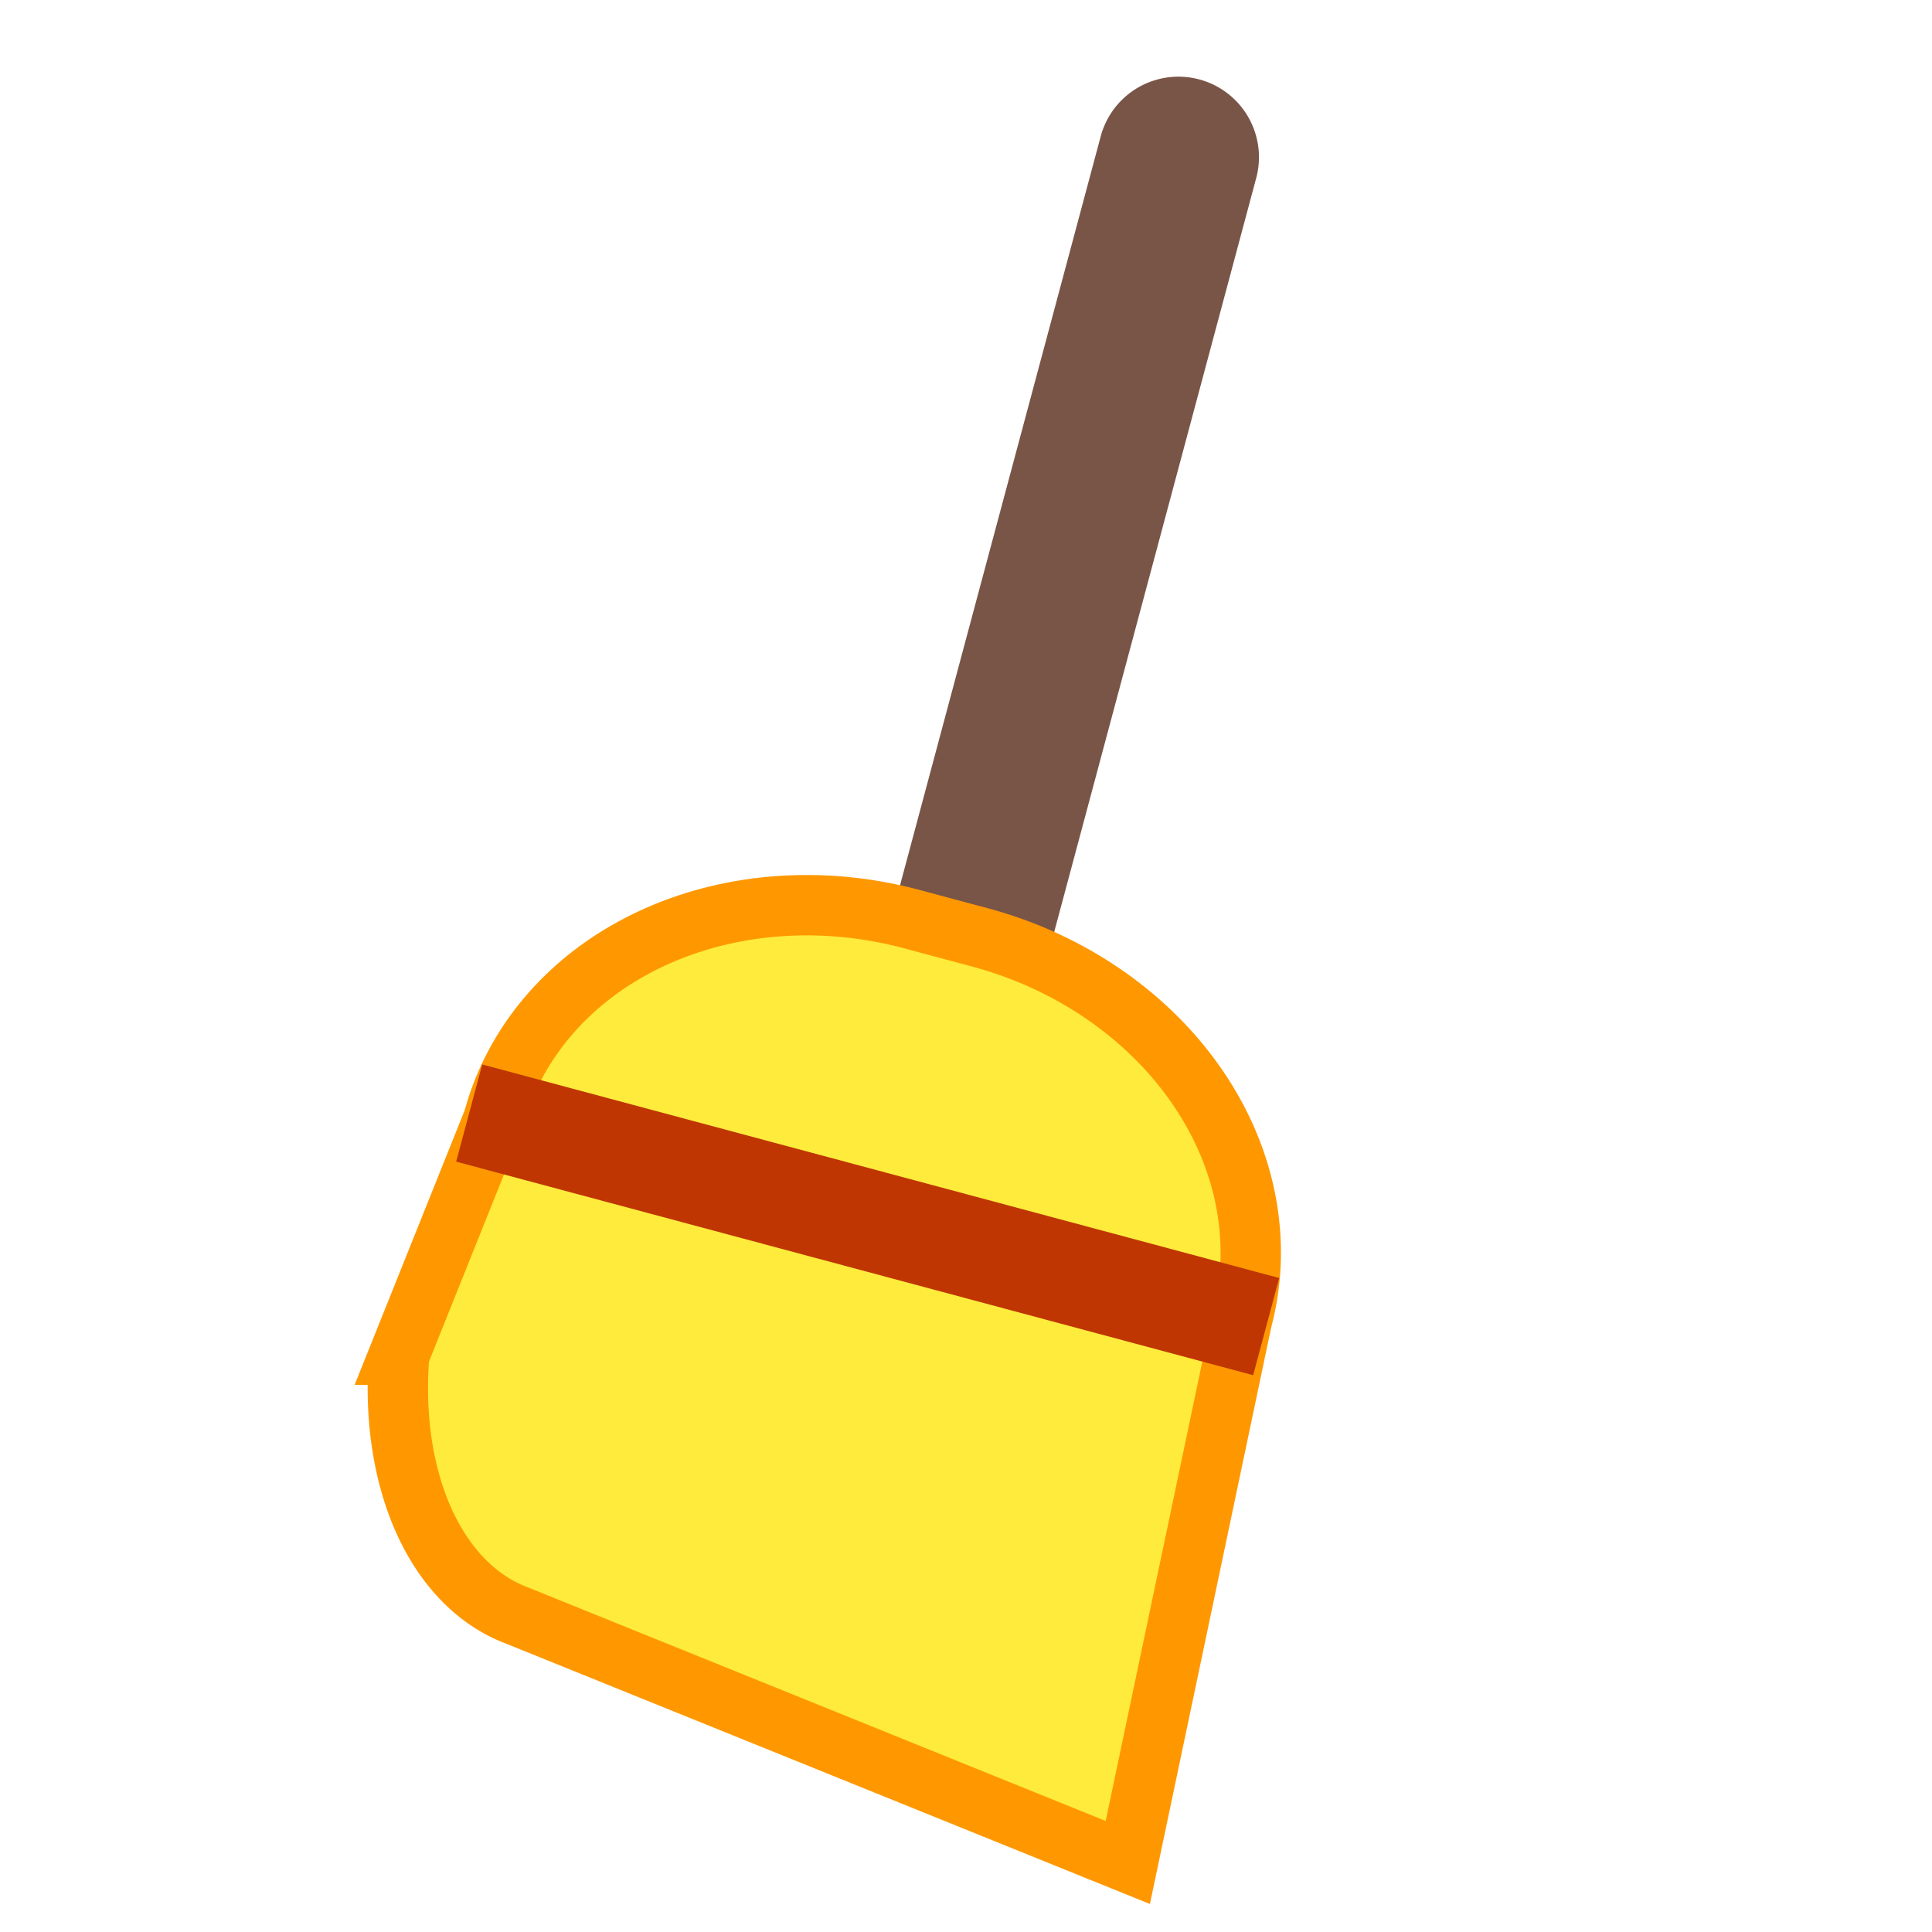<?xml version="1.0" encoding="UTF-8"?>
<svg xmlns="http://www.w3.org/2000/svg" version="1.1" height="48px" width="48px" viewBox="0 0 192 192">
  <g transform="rotate(15,108,96)">
  <path style="fill:#795548;" d="m 88,96 0,-80 a 8 8 0 0 1 16,0 l 0,80 z"/>
  <path style="fill:#FFEB3B;stroke:#FF9800;stroke-width:6;" d="m 90,96 a 35 30 0 0 0 -35,30 l -3,25 a 20,30 0 0 0 18,22 l 65,8 -3,-55 a 35 30 0 0 0 -35,-30 z"/>
  <path style="stroke:#BF3603;stroke-width:10;" d="m 52.5,126 82,0"/>
  </g>
</svg>
